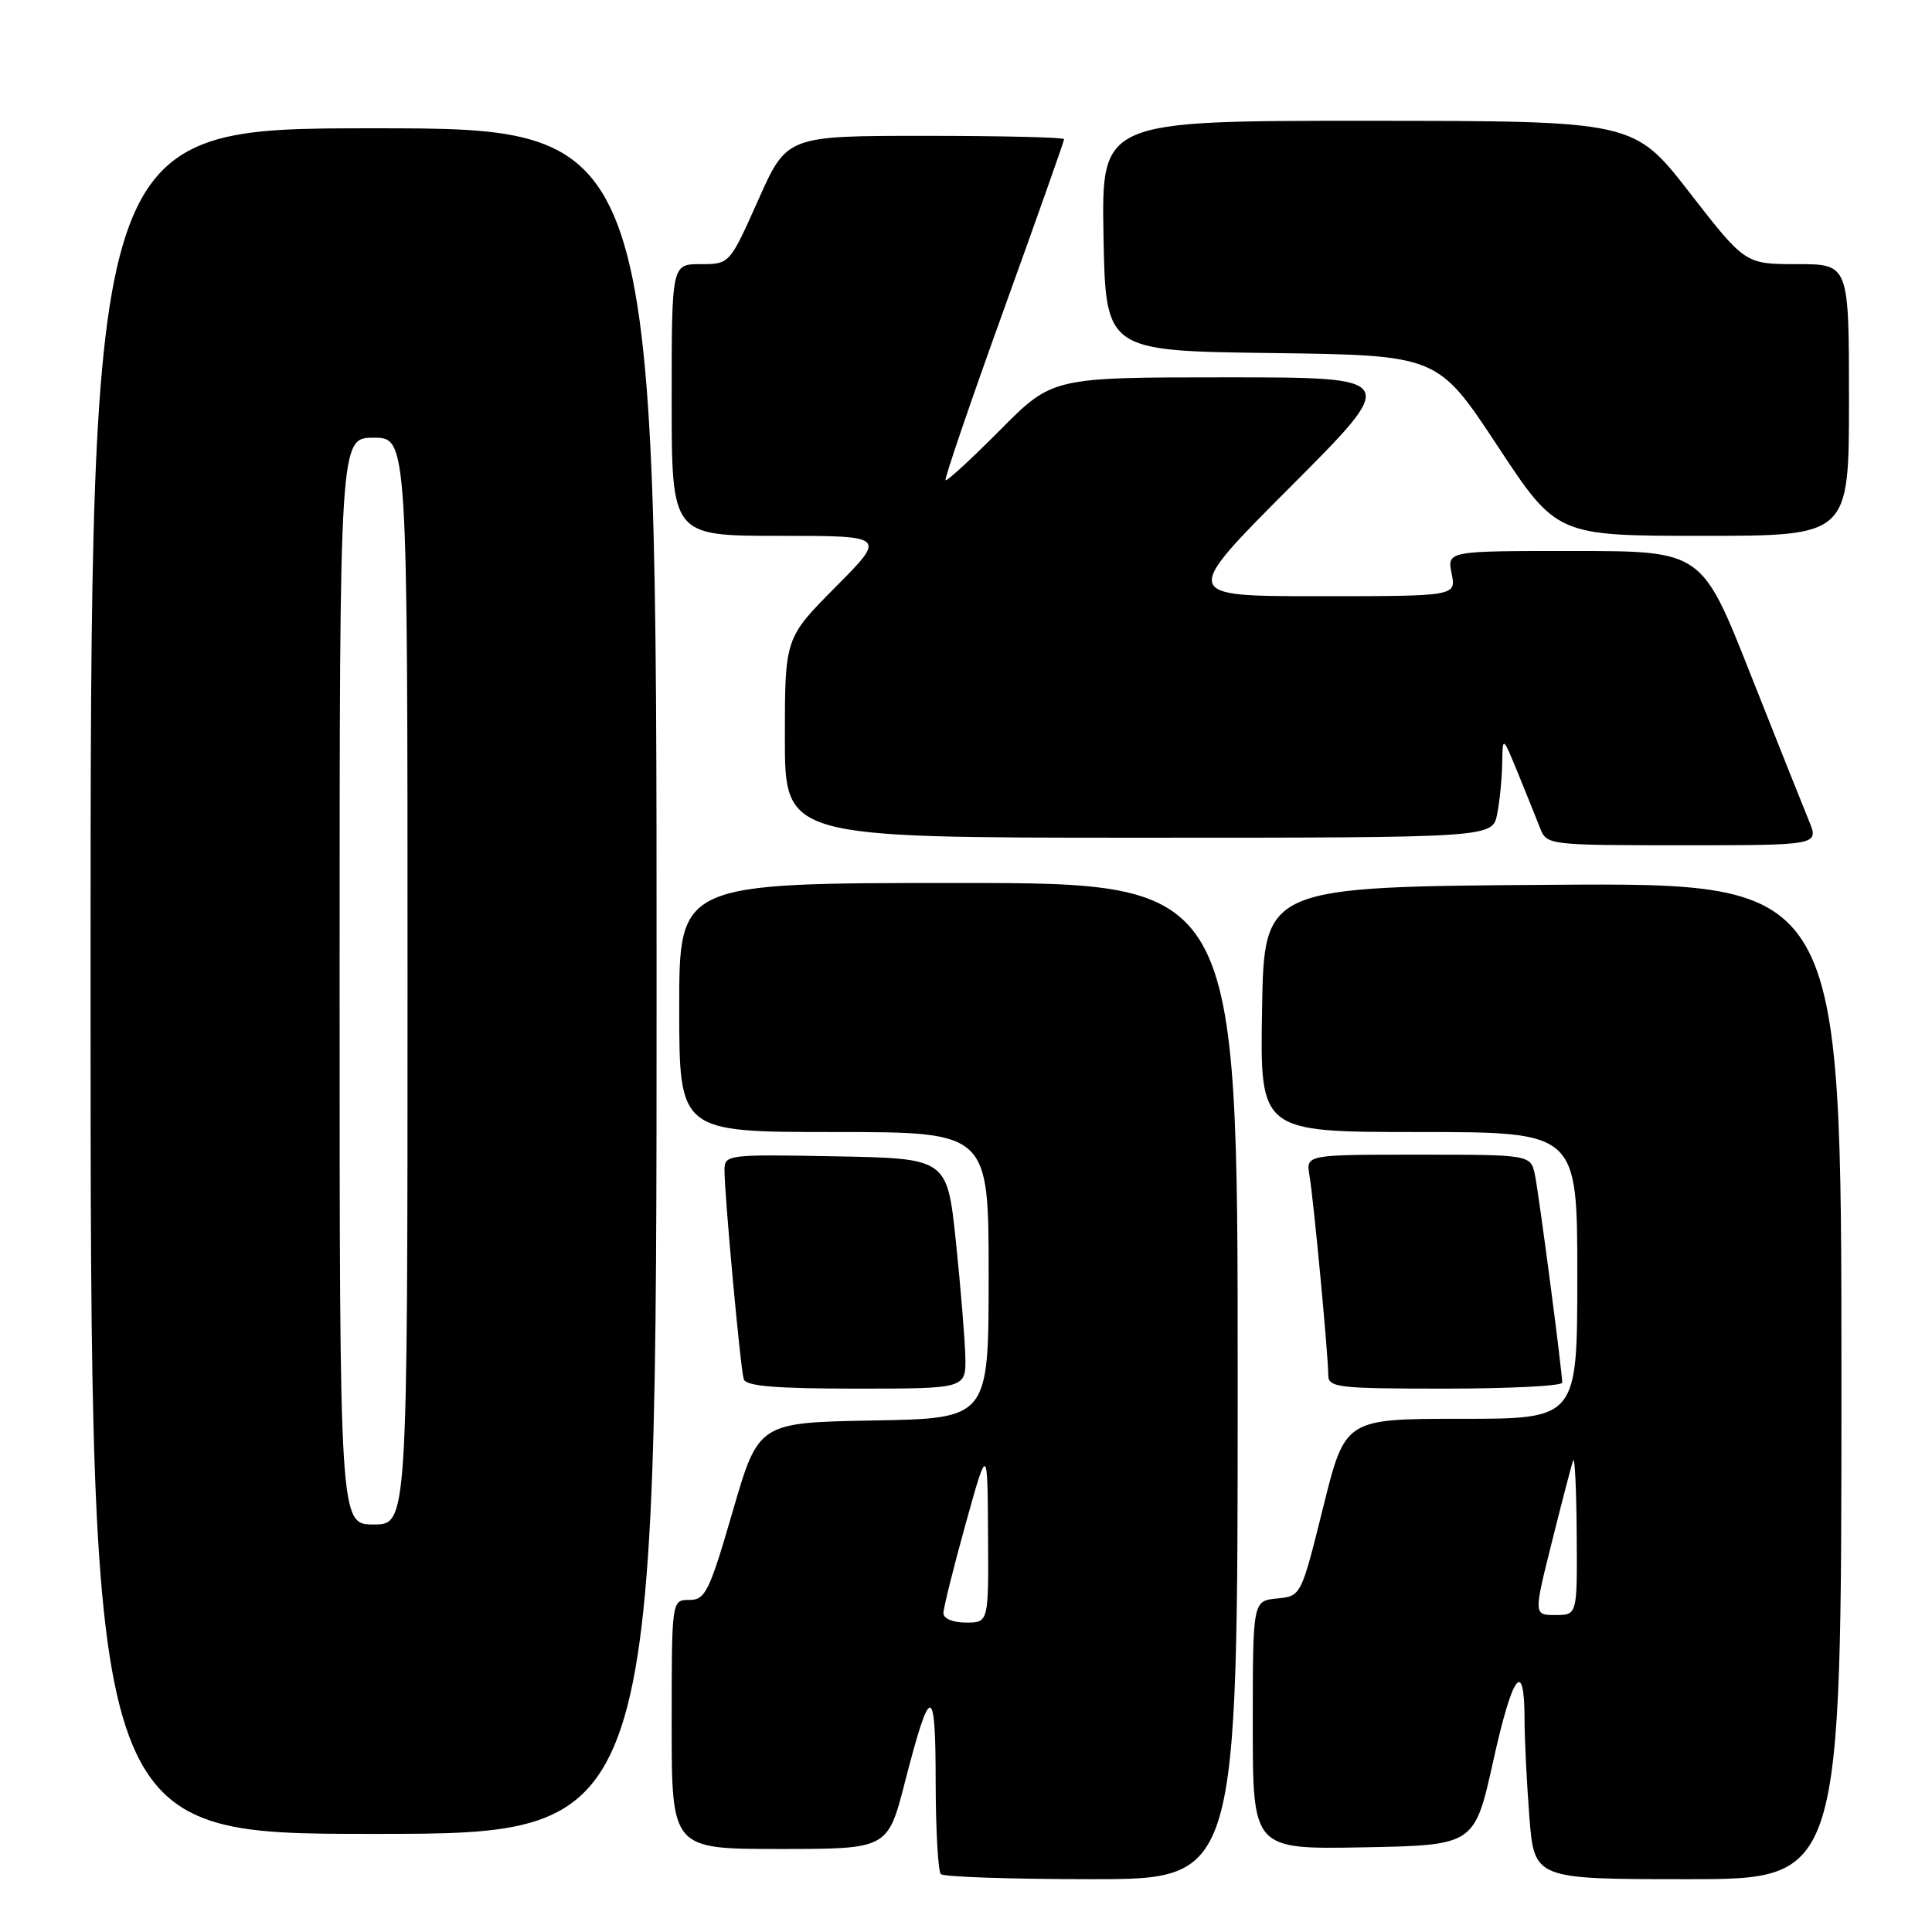 <?xml version="1.0" encoding="UTF-8" standalone="no"?>
<!DOCTYPE svg PUBLIC "-//W3C//DTD SVG 1.1//EN" "http://www.w3.org/Graphics/SVG/1.1/DTD/svg11.dtd" >
<svg xmlns="http://www.w3.org/2000/svg" xmlns:xlink="http://www.w3.org/1999/xlink" version="1.1" viewBox="0 0 256 256">
 <g >
 <path fill="currentColor"
d=" M 164.00 183.00 C 164.00 117.00 164.00 117.00 127.00 117.00 C 90.00 117.00 90.00 117.00 90.00 133.50 C 90.00 150.00 90.00 150.00 110.50 150.00 C 131.00 150.00 131.00 150.00 131.00 168.97 C 131.00 187.95 131.00 187.95 115.75 188.22 C 100.51 188.50 100.51 188.50 97.09 200.25 C 93.99 210.93 93.46 212.00 91.34 212.00 C 89.00 212.00 89.00 212.00 89.00 228.50 C 89.00 245.00 89.00 245.00 103.31 245.00 C 117.63 245.00 117.63 245.00 119.90 236.16 C 123.30 222.99 123.97 222.97 123.98 236.08 C 123.99 242.45 124.30 247.97 124.67 248.33 C 125.03 248.70 134.03 249.00 144.67 249.00 C 164.00 249.00 164.00 249.00 164.00 183.00 Z  M 244.00 182.99 C 244.00 116.98 244.00 116.98 205.75 117.24 C 167.50 117.50 167.50 117.50 167.23 133.75 C 166.95 150.00 166.95 150.00 187.98 150.00 C 209.00 150.00 209.00 150.00 209.00 169.00 C 209.00 188.00 209.00 188.00 193.62 188.00 C 178.23 188.00 178.23 188.00 175.32 199.75 C 172.40 211.50 172.40 211.50 169.20 211.81 C 166.00 212.13 166.00 212.13 166.00 228.59 C 166.00 245.05 166.00 245.05 180.69 244.78 C 195.39 244.50 195.39 244.50 197.87 233.30 C 200.44 221.72 202.00 219.66 202.01 227.81 C 202.01 230.39 202.30 236.21 202.65 240.75 C 203.30 249.00 203.30 249.00 223.65 249.00 C 244.00 249.00 244.00 249.00 244.00 182.99 Z  M 87.00 130.00 C 87.00 17.00 87.00 17.00 49.50 17.00 C 12.00 17.00 12.00 17.00 12.00 130.00 C 12.00 243.00 12.00 243.00 49.50 243.00 C 87.00 243.00 87.00 243.00 87.00 130.00 Z  M 127.91 179.75 C 127.85 177.41 127.29 170.55 126.66 164.50 C 125.50 153.50 125.50 153.50 110.75 153.22 C 96.30 152.95 96.00 152.99 96.00 155.07 C 96.00 158.41 98.11 181.36 98.55 182.75 C 98.84 183.67 102.72 184.00 113.47 184.00 C 128.00 184.00 128.00 184.00 127.91 179.75 Z  M 207.00 183.21 C 207.00 181.71 203.95 158.50 203.40 155.75 C 202.84 153.00 202.84 153.00 187.95 153.00 C 173.05 153.00 173.05 153.00 173.51 155.75 C 174.07 159.05 176.00 179.59 176.00 182.17 C 176.00 183.86 177.16 184.00 191.50 184.00 C 200.03 184.00 207.00 183.64 207.00 183.21 Z  M 239.69 108.75 C 238.95 106.96 235.46 98.19 231.92 89.26 C 225.50 73.02 225.50 73.02 208.62 73.01 C 191.75 73.00 191.75 73.00 192.35 76.00 C 192.95 79.00 192.95 79.00 174.74 79.00 C 156.53 79.00 156.53 79.00 171.00 64.50 C 185.47 50.00 185.47 50.00 162.46 50.00 C 139.45 50.00 139.45 50.00 132.53 56.97 C 128.72 60.81 125.47 63.80 125.29 63.63 C 125.12 63.45 128.58 53.31 132.99 41.09 C 137.40 28.87 141.00 18.68 141.00 18.44 C 141.00 18.20 132.73 18.00 122.63 18.00 C 104.26 18.00 104.26 18.00 100.47 26.50 C 96.68 35.00 96.68 35.00 92.84 35.00 C 89.00 35.00 89.00 35.00 89.00 53.00 C 89.00 71.00 89.00 71.00 103.22 71.00 C 117.45 71.00 117.45 71.00 110.72 77.78 C 104.00 84.55 104.00 84.55 104.00 97.78 C 104.00 111.00 104.00 111.00 150.88 111.00 C 197.75 111.00 197.75 111.00 198.38 107.88 C 198.72 106.16 199.02 103.12 199.05 101.12 C 199.11 97.50 199.11 97.50 201.16 102.50 C 202.28 105.25 203.59 108.51 204.08 109.75 C 204.94 111.97 205.21 112.00 222.99 112.00 C 241.03 112.00 241.03 112.00 239.69 108.75 Z  M 245.00 53.00 C 245.00 35.00 245.00 35.00 238.12 35.00 C 231.24 35.00 231.24 35.00 223.87 25.51 C 216.50 16.02 216.50 16.02 181.22 16.01 C 145.95 16.00 145.95 16.00 146.22 31.25 C 146.50 46.50 146.50 46.50 168.50 46.78 C 190.50 47.07 190.50 47.07 198.39 59.03 C 206.28 71.00 206.28 71.00 225.64 71.00 C 245.00 71.00 245.00 71.00 245.00 53.00 Z  M 125.01 213.75 C 125.01 213.06 126.33 207.78 127.93 202.00 C 130.85 191.50 130.85 191.50 130.92 203.25 C 131.00 215.00 131.00 215.00 128.00 215.00 C 126.26 215.00 125.00 214.47 125.01 213.75 Z  M 205.65 204.25 C 206.99 198.89 208.25 194.05 208.46 193.50 C 208.67 192.95 208.88 197.34 208.92 203.25 C 209.00 214.00 209.00 214.00 206.11 214.00 C 203.21 214.00 203.21 214.00 205.65 204.25 Z  M 45.00 130.00 C 45.00 58.00 45.00 58.00 49.50 58.00 C 54.00 58.00 54.00 58.00 54.00 130.00 C 54.00 202.00 54.00 202.00 49.50 202.00 C 45.00 202.00 45.00 202.00 45.00 130.00 Z "/>
</g>
</svg>
